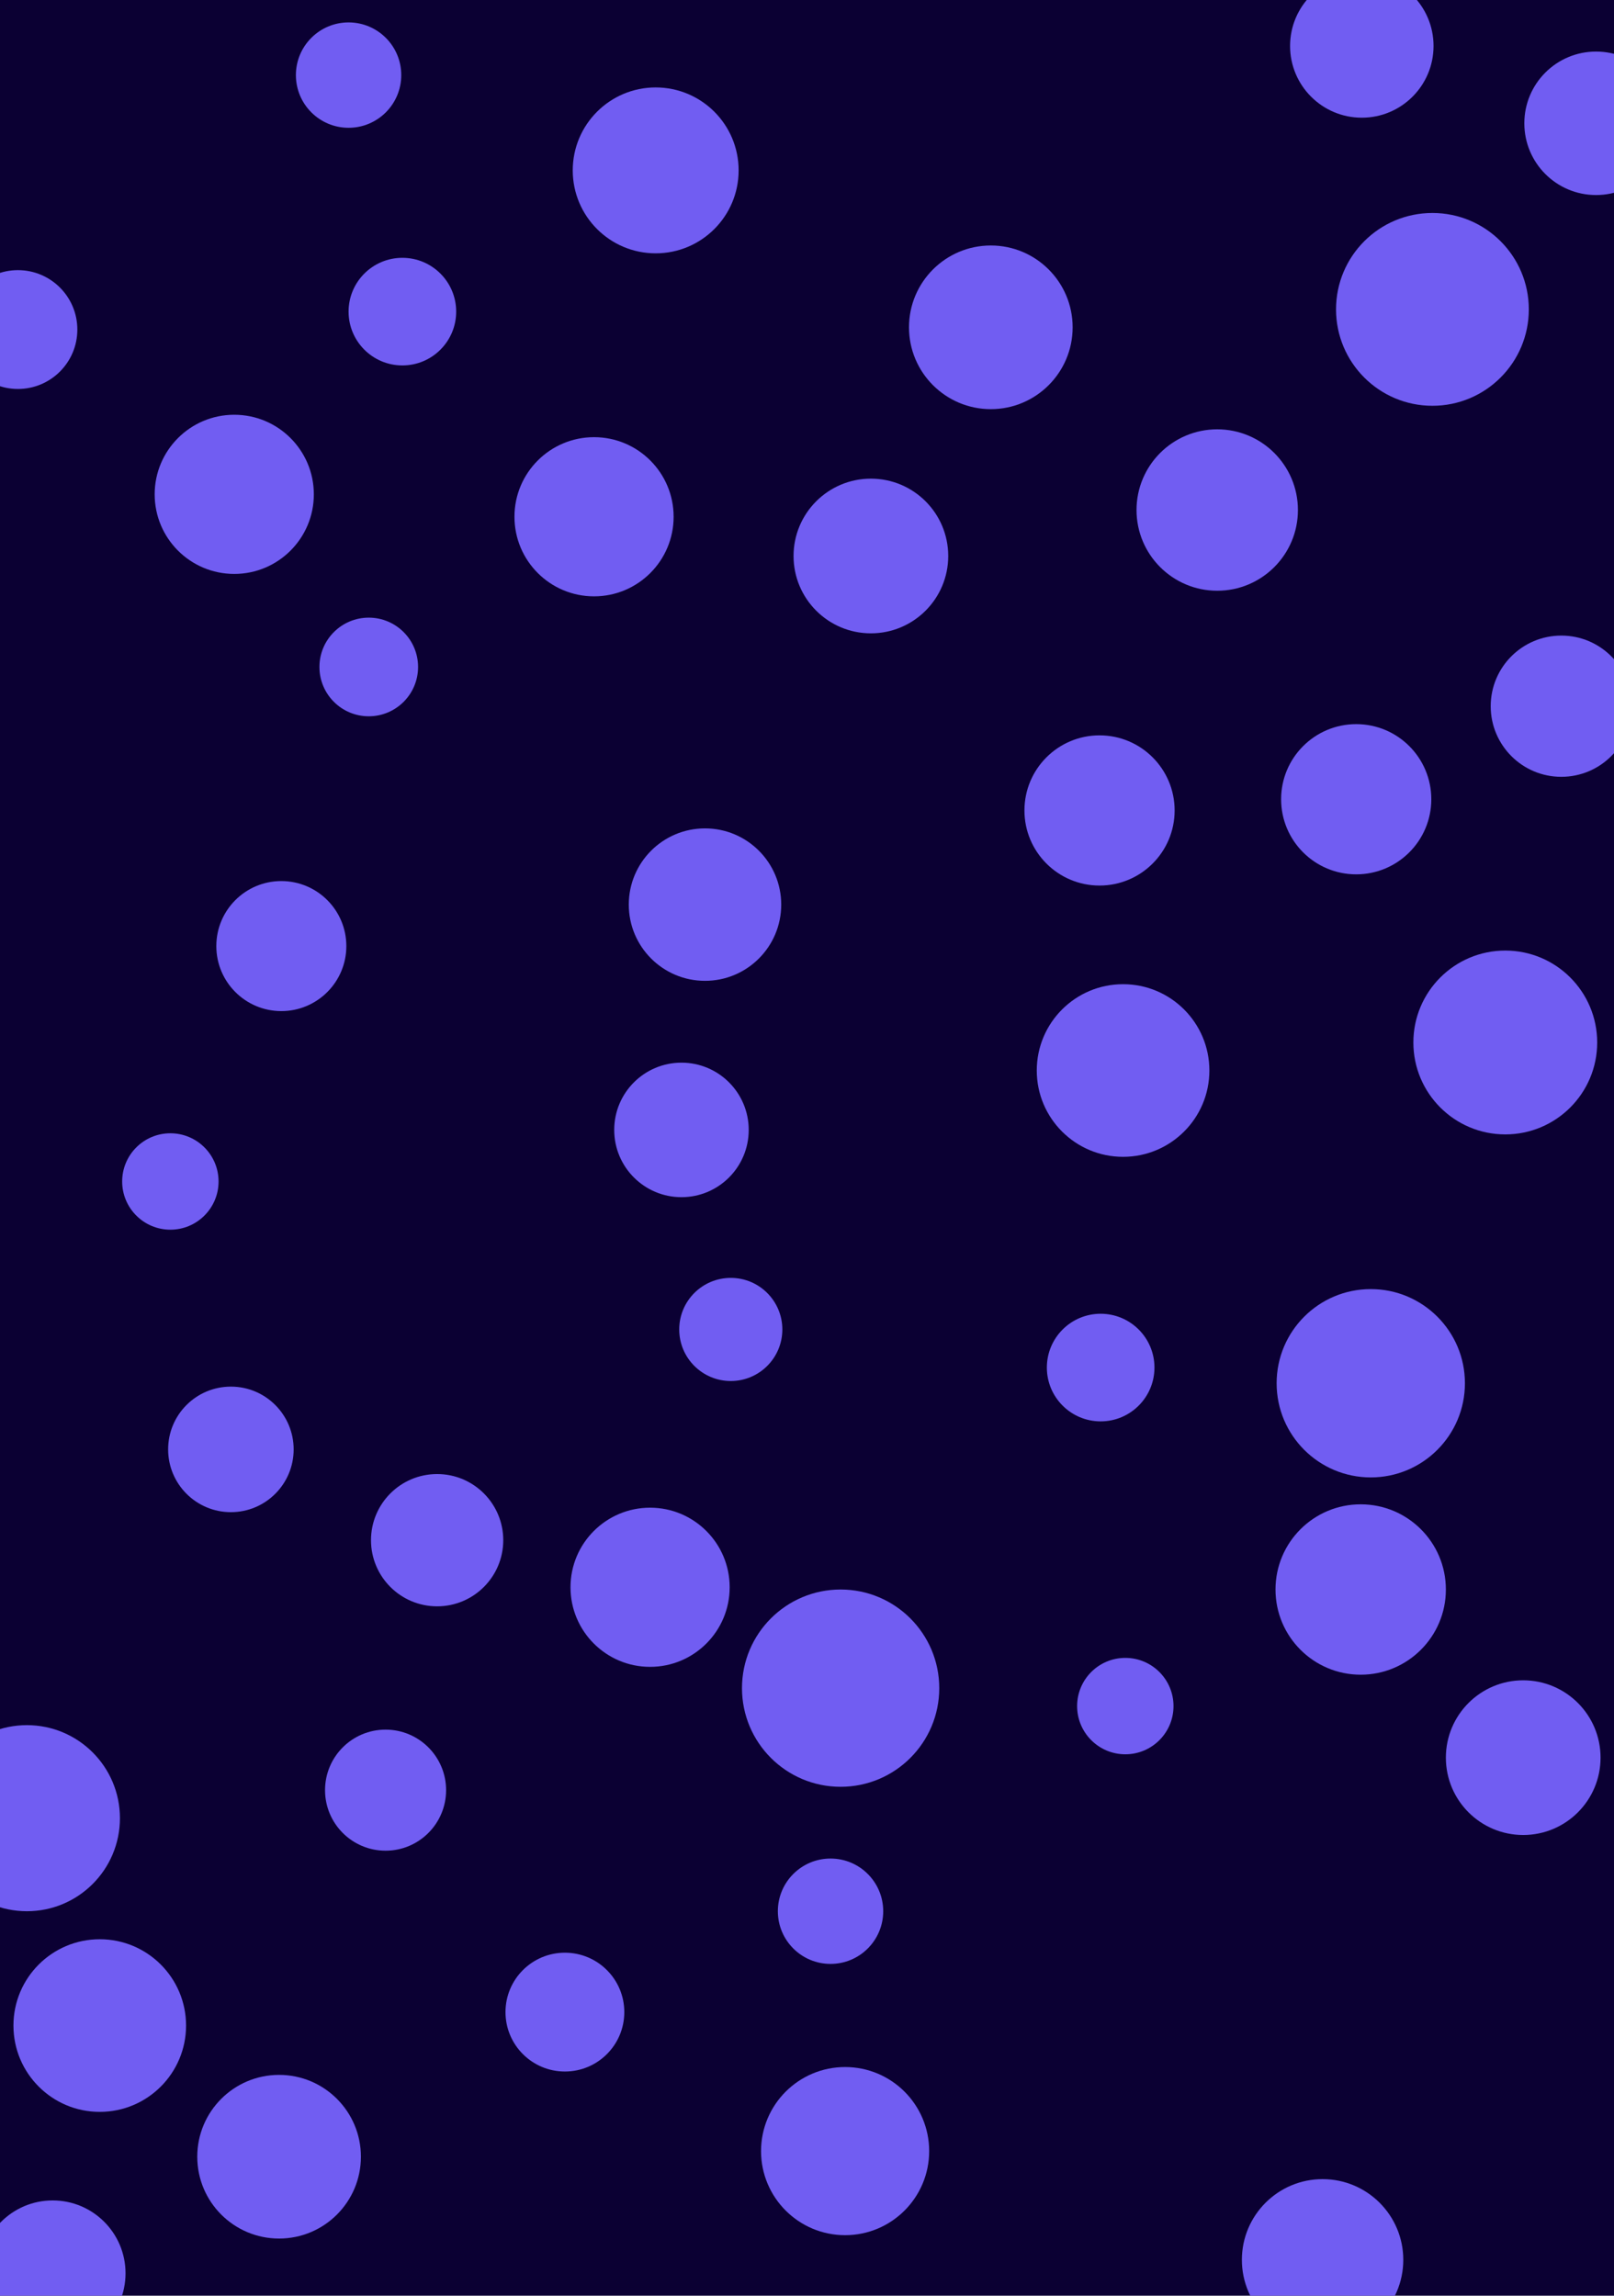 <svg id="visual" viewBox="0 0 1440 2048" width="1440" height="2048" xmlns="http://www.w3.org/2000/svg" xmlns:xlink="http://www.w3.org/1999/xlink" version="1.1"><rect x="0" y="0" width="1440" height="2048" fill="#0b0033"></rect><g fill="#715df2"><circle r="88" cx="750" cy="1506"></circle><circle r="44" cx="329" cy="595"></circle><circle r="53" cx="504" cy="1795"></circle><circle r="71" cx="530" cy="461"></circle><circle r="71" cx="580" cy="1416"></circle><circle r="72" cx="1180" cy="2016"></circle><circle r="67" cx="981" cy="723"></circle><circle r="43" cx="1004" cy="1522"></circle><circle r="64" cx="1424" cy="110"></circle><circle r="47" cx="311" cy="67"></circle><circle r="84" cx="1223" cy="1234"></circle><circle r="54" cx="344" cy="1597"></circle><circle r="73" cx="884" cy="292"></circle><circle r="63" cx="1393" cy="630"></circle><circle r="72" cx="1086" cy="455"></circle><circle r="74" cx="585" cy="152"></circle><circle r="73" cx="249" cy="1924"></circle><circle r="69" cx="1359" cy="1568"></circle><circle r="86" cx="1278" cy="276"></circle><circle r="67" cx="1210" cy="713"></circle><circle r="58" cx="251" cy="844"></circle><circle r="77" cx="89" cy="1807"></circle><circle r="60" cx="608" cy="1008"></circle><circle r="48" cx="982" cy="1220"></circle><circle r="64" cx="1215" cy="41"></circle><circle r="83" cx="24" cy="1622"></circle><circle r="69" cx="777" cy="496"></circle><circle r="43" cx="152" cy="1054"></circle><circle r="71" cx="209" cy="441"></circle><circle r="56" cx="206" cy="1293"></circle><circle r="82" cx="1343" cy="930"></circle><circle r="68" cx="629" cy="807"></circle><circle r="76" cx="1214" cy="1418"></circle><circle r="59" cx="390" cy="1374"></circle><circle r="77" cx="1002" cy="955"></circle><circle r="48" cx="359" cy="278"></circle><circle r="46" cx="652" cy="1186"></circle><circle r="47" cx="741" cy="1705"></circle><circle r="65" cx="47" cy="2028"></circle><circle r="75" cx="754" cy="1919"></circle><circle r="53" cx="16" cy="294"></circle></g></svg>